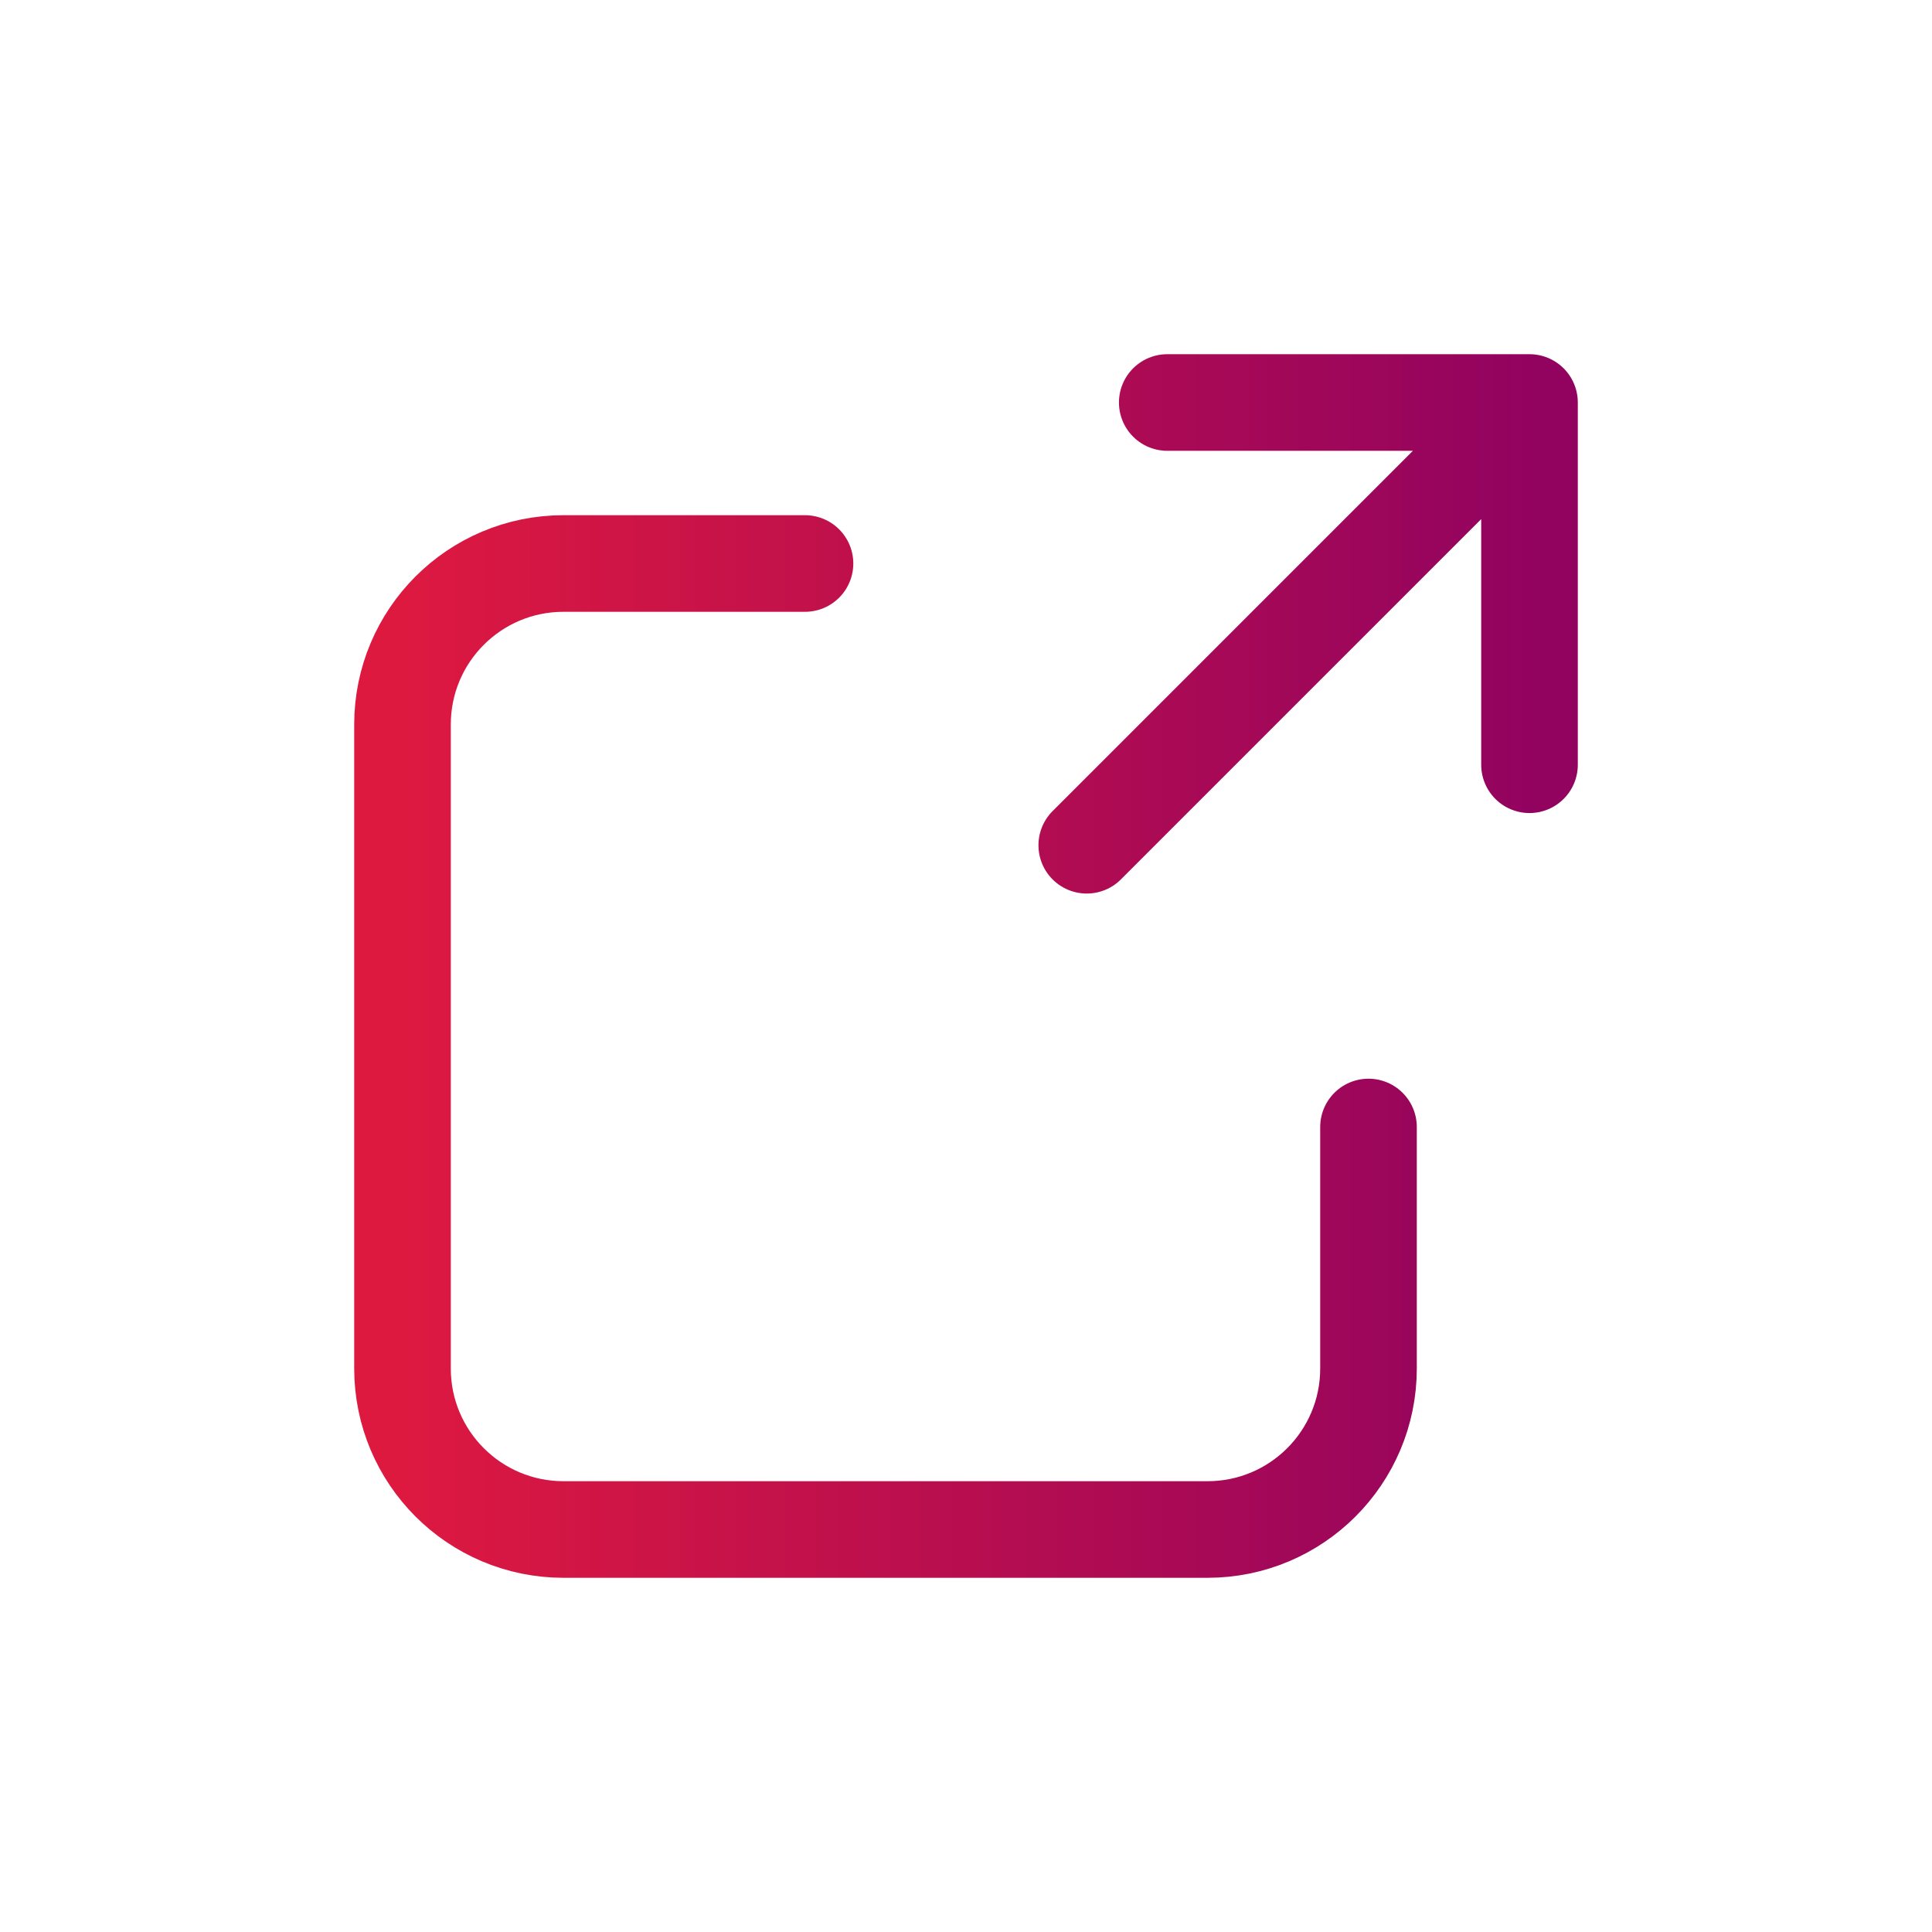 <svg width="24" height="24" viewBox="0 0 24 24" fill="none" xmlns="http://www.w3.org/2000/svg">
<path d="M17 14V17C17 18.105 16.105 19 15 19H7C5.895 19 5 18.105 5 17V9C5 7.895 5.895 7 7 7H10M13.5 10.5L19 5M19 5L14.5 5M19 5V9.5" stroke="url(#paint0_linear_2004_12549)" stroke-width="1.2" stroke-linecap="round" stroke-linejoin="round"/>
<defs>
<linearGradient id="paint0_linear_2004_12549" x1="5" y1="12" x2="19" y2="12" gradientUnits="userSpaceOnUse">
<stop stop-color="#DD1940"/>
<stop offset="1" stop-color="#92035F"/>
</linearGradient>
</defs>
</svg>
